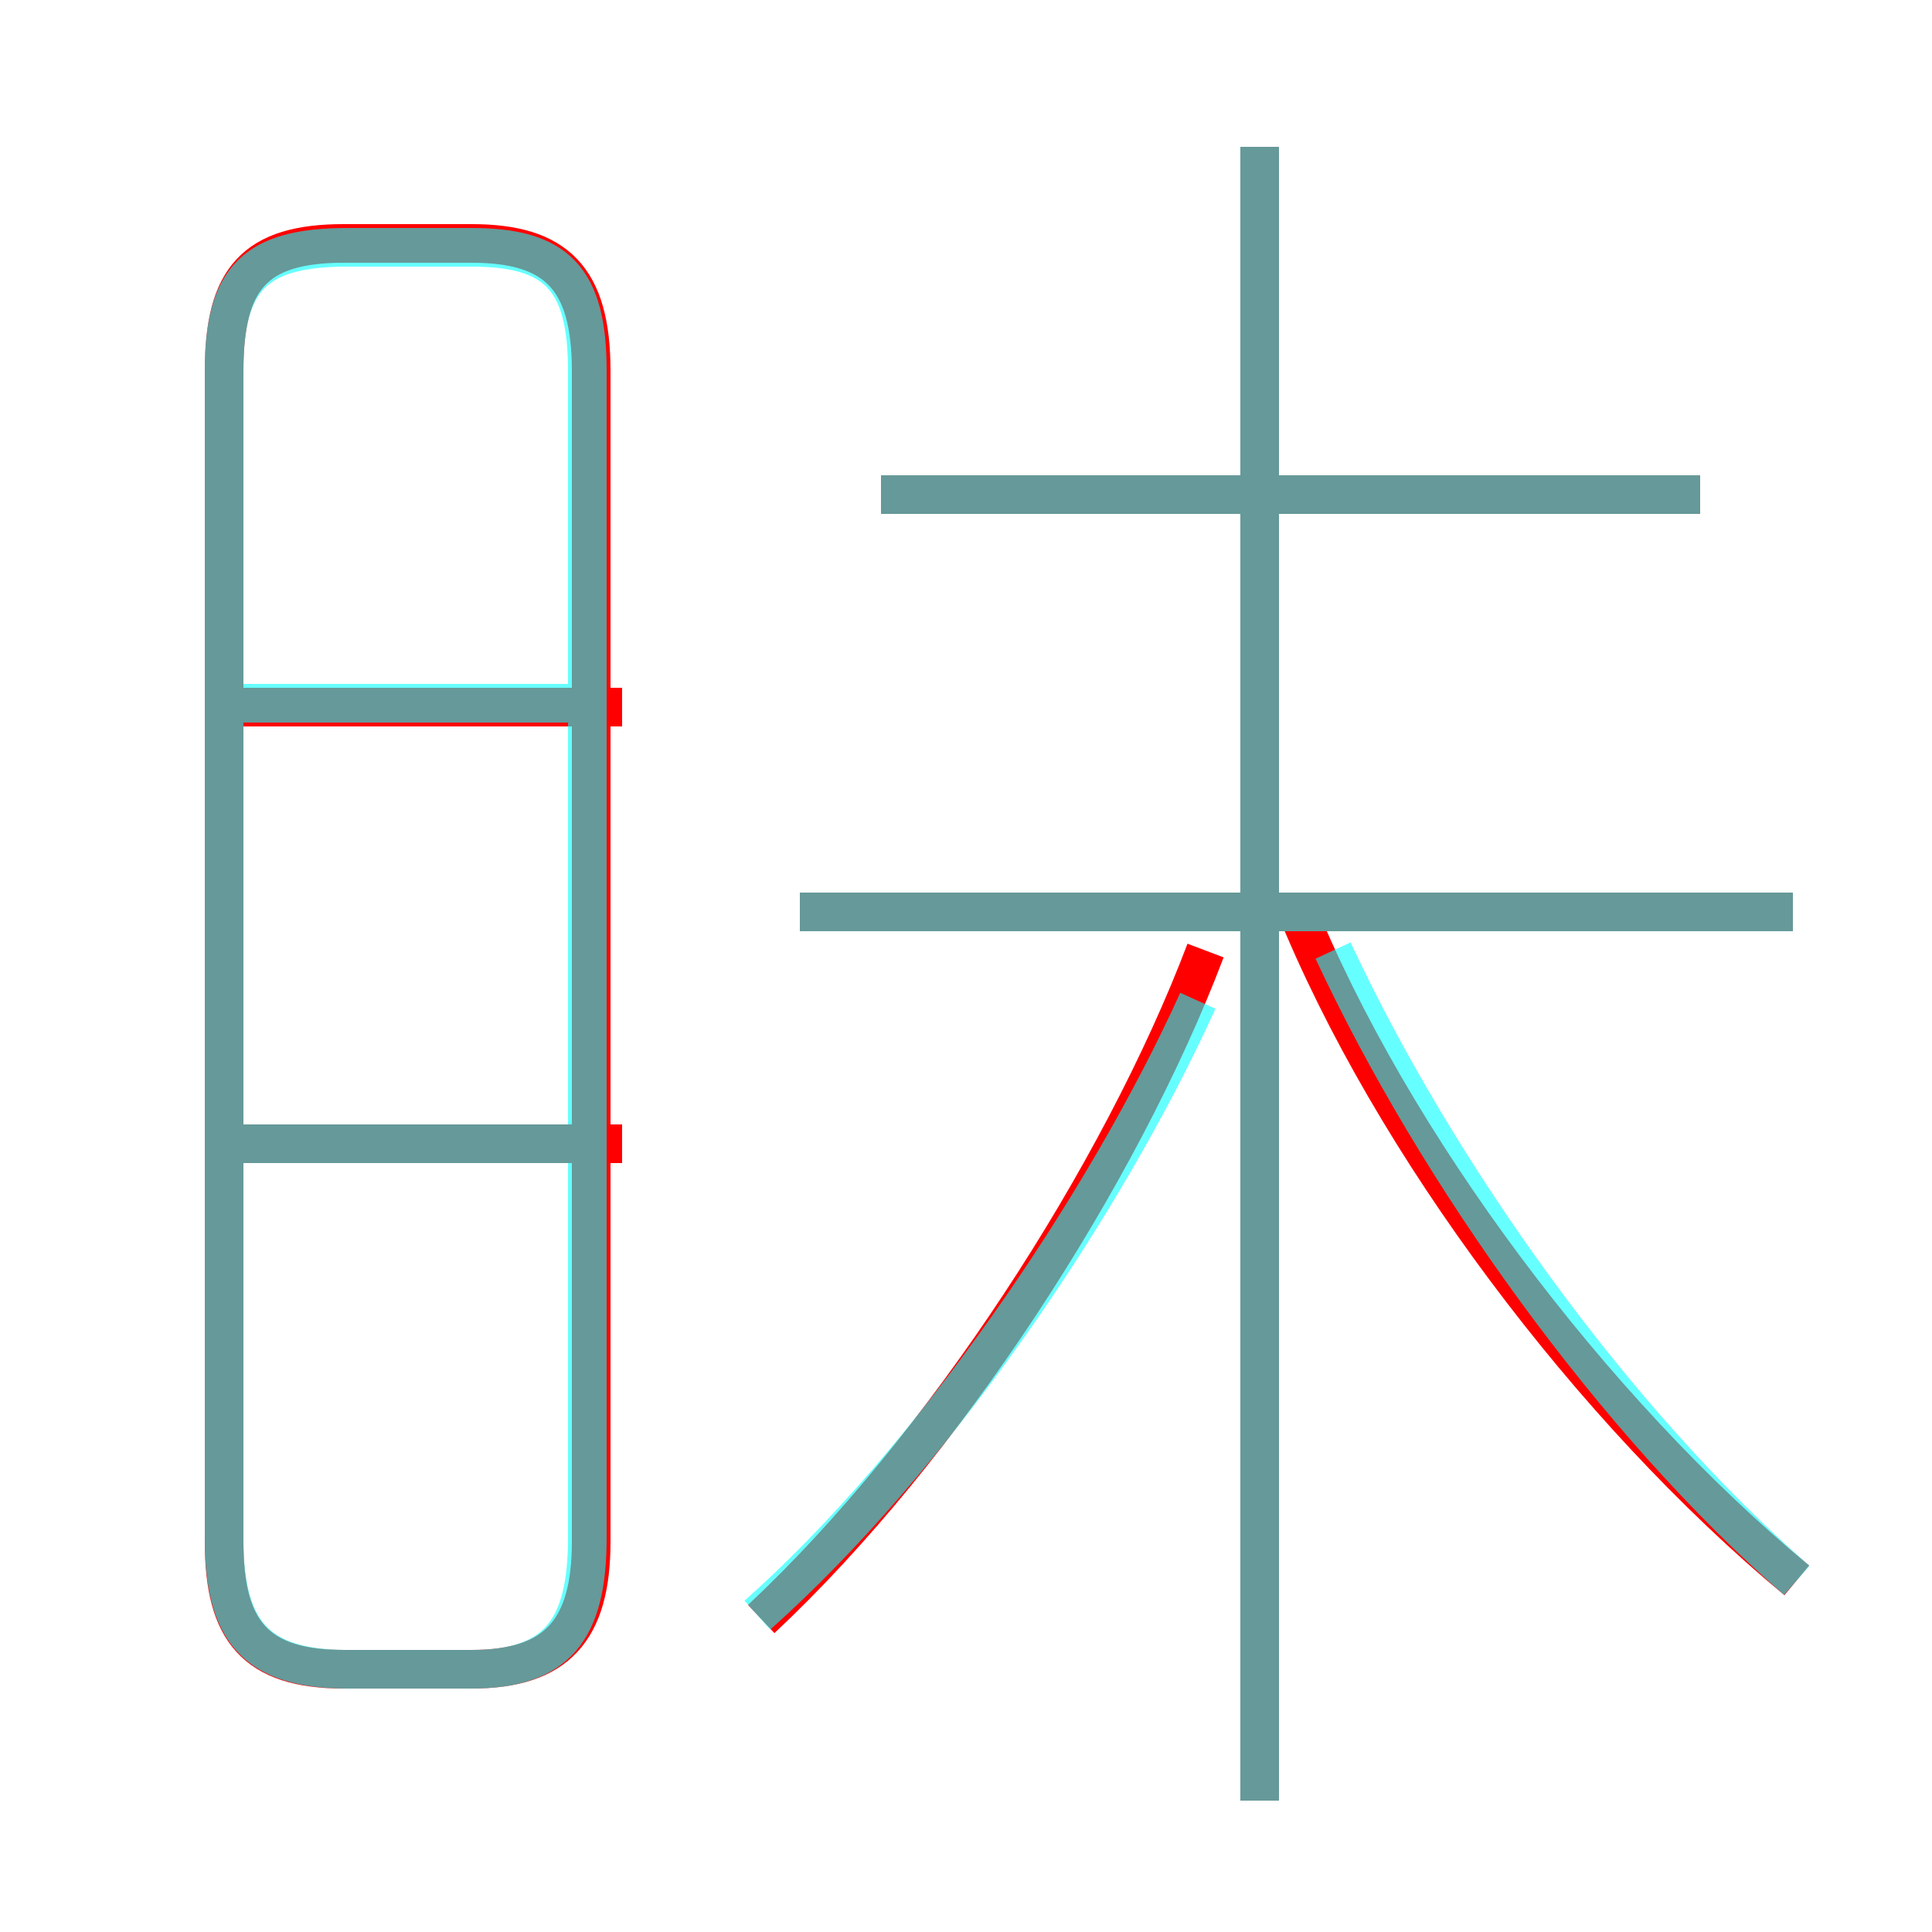 <?xml version='1.0' encoding='utf8'?>
<svg viewBox="0.0 -6.0 50.0 50.0" version="1.1" xmlns="http://www.w3.org/2000/svg">
<rect x="0.0" y="-6.0" width="50.0" height="50.0" fill="#333333" stroke="none"/>
<rect x="-1000" y="-1000" width="2000" height="2000" stroke="white" fill="white"/>
<g style="fill:none;stroke:rgba(255, 0, 0, 1);  stroke-width:1"><path d="M 8.9 -0.8 L 12.2 -0.8 C 14.4 -0.8 15.3 -1.8 15.3 -4.1 L 15.3 -34.4 C 15.3 -36.8 14.4 -37.7 12.2 -37.7 L 8.9 -37.7 C 6.6 -37.7 5.8 -36.8 5.8 -34.4 L 5.8 -4.1 C 5.8 -1.8 6.6 -0.8 8.9 -0.8 Z M 16.1 -14.4 L 6.0 -14.4 M 19.7 -2.1 C 24.4 -6.5 29.0 -13.6 31.2 -19.4 M 16.1 -25.7 L 6.0 -25.7 M 32.6 2.6 L 32.6 -40.2 M 46.5 -3.1 C 41.2 -7.5 36.0 -14.4 33.5 -20.6 M 46.4 -20.4 L 20.7 -20.4 M 44.0 -31.2 L 22.8 -31.2" transform="translate(0.0 38.0)" />
</g>
<g style="fill:none;stroke:rgba(0, 255, 255, 0.6);  stroke-width:1">
<path d="M 9.0 -0.8 L 12.2 -0.8 C 14.4 -0.8 15.2 -1.8 15.2 -4.2 L 15.2 -34.4 C 15.2 -36.8 14.4 -37.6 12.2 -37.6 L 9.0 -37.6 C 6.6 -37.6 5.8 -36.8 5.8 -34.4 L 5.8 -4.2 C 5.8 -1.8 6.6 -0.8 9.0 -0.8 Z M 15.1 -14.4 L 6.0 -14.4 M 19.6 -2.2 C 24.1 -6.2 28.6 -12.8 31.0 -18.1 M 15.1 -25.8 L 6.0 -25.8 M 32.6 2.6 L 32.6 -40.2 M 46.5 -3.1 C 41.8 -7.2 37.2 -13.6 34.5 -19.4 M 46.4 -20.4 L 20.7 -20.4 M 44.0 -31.2 L 22.8 -31.2" transform="translate(0.0 38.0)" />
</g>
</svg>